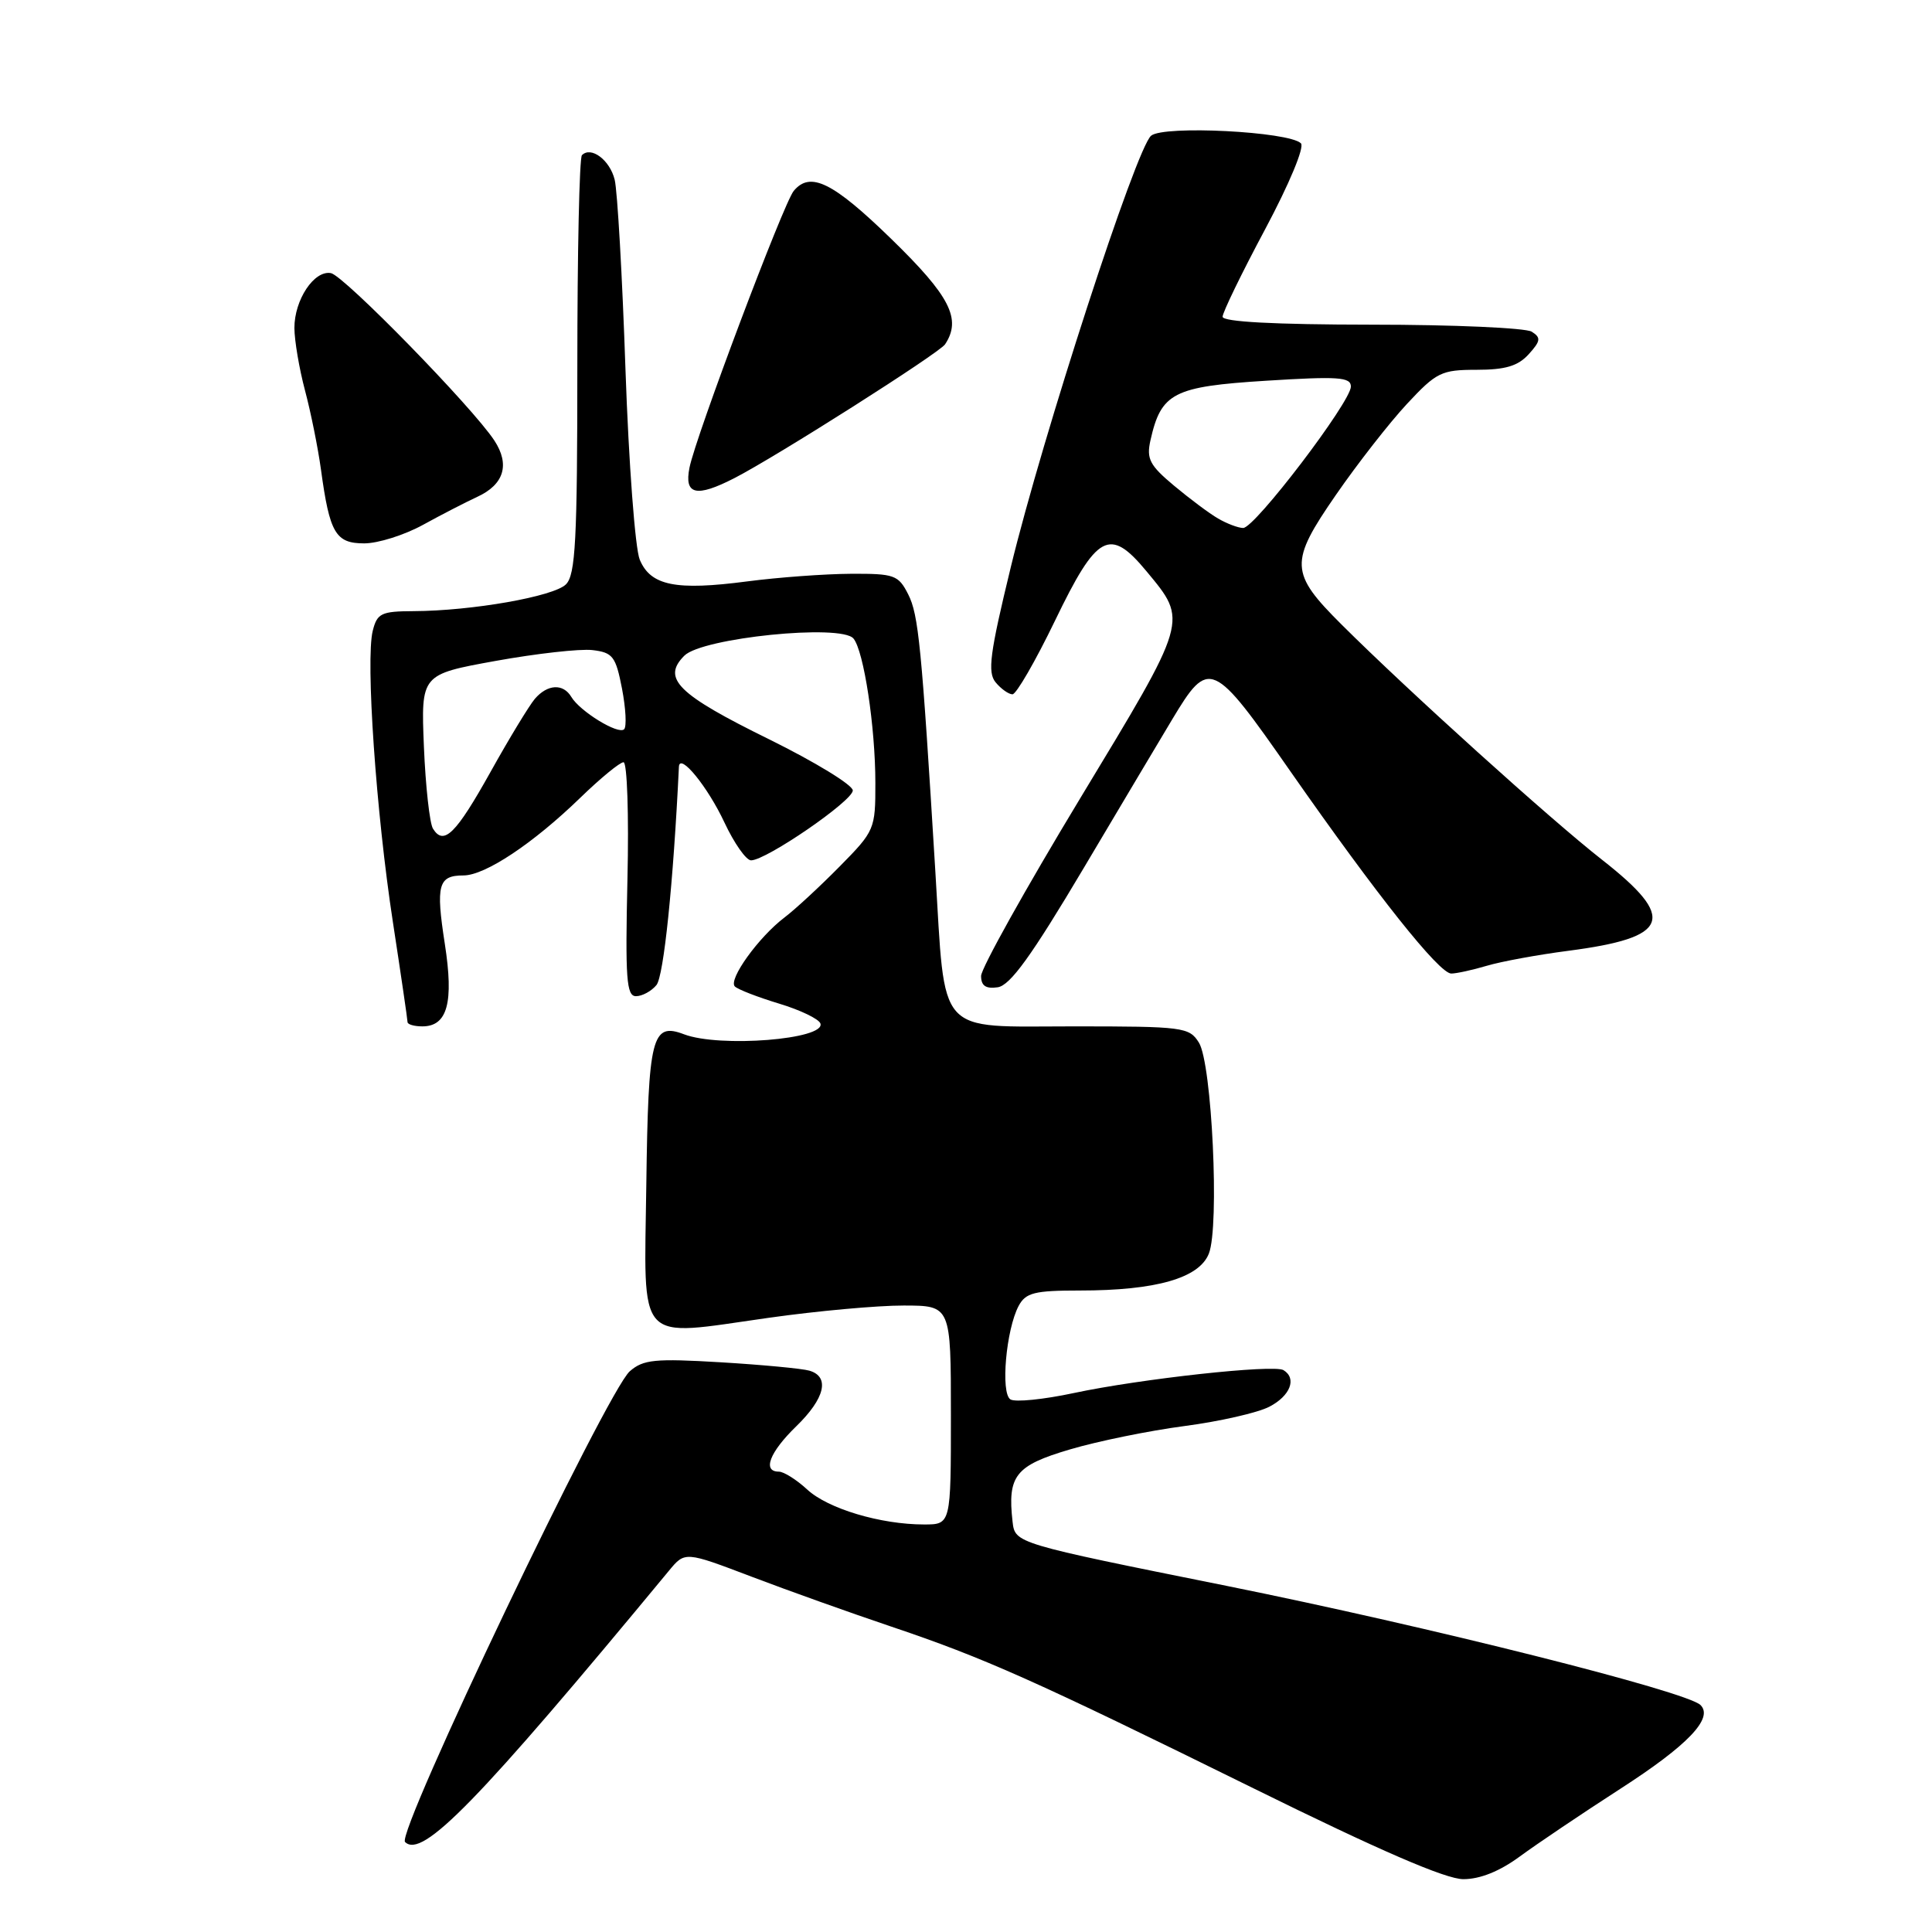 <?xml version="1.0" encoding="UTF-8" standalone="no"?>
<!DOCTYPE svg PUBLIC "-//W3C//DTD SVG 1.1//EN" "http://www.w3.org/Graphics/SVG/1.1/DTD/svg11.dtd" >
<svg xmlns="http://www.w3.org/2000/svg" xmlns:xlink="http://www.w3.org/1999/xlink" version="1.1" viewBox="0 0 256 256">
 <g >
 <path fill="currentColor"
d=" M 201.40 245.98 C 203.66 244.32 209.63 240.30 214.68 237.04 C 223.62 231.28 227.08 227.68 225.33 225.93 C 223.53 224.13 189.34 215.54 162.50 210.13 C 134.50 204.50 134.50 204.50 134.17 201.63 C 133.48 195.53 134.54 194.19 141.76 192.06 C 145.47 190.96 152.30 189.57 156.94 188.96 C 161.59 188.35 166.65 187.20 168.19 186.40 C 170.97 184.96 171.87 182.65 170.07 181.55 C 168.81 180.76 151.11 182.70 142.26 184.59 C 138.28 185.44 134.51 185.82 133.89 185.43 C 132.56 184.61 133.31 176.16 134.98 173.03 C 135.92 171.29 137.06 171.00 143.09 171.00 C 153.17 171.00 158.90 169.36 160.18 166.11 C 161.61 162.49 160.59 140.91 158.86 138.15 C 157.58 136.10 156.79 136.00 142.23 136.00 C 123.89 136.00 125.29 137.56 123.94 115.50 C 122.11 85.50 121.71 81.45 120.34 78.75 C 119.04 76.19 118.52 76.00 112.72 76.03 C 109.30 76.05 103.12 76.50 99.00 77.04 C 89.54 78.28 86.21 77.61 84.77 74.16 C 84.16 72.70 83.31 61.38 82.88 49.00 C 82.46 36.62 81.81 25.29 81.45 23.82 C 80.81 21.20 78.32 19.34 77.11 20.56 C 76.77 20.90 76.50 33.50 76.50 48.55 C 76.50 71.59 76.26 76.17 74.99 77.43 C 73.38 79.04 62.53 80.95 54.77 80.98 C 50.52 81.00 49.97 81.26 49.39 83.59 C 48.43 87.40 49.83 107.65 52.06 122.18 C 53.13 129.16 54.00 135.12 54.00 135.43 C 54.00 135.74 54.88 136.00 55.96 136.00 C 59.29 136.00 60.15 132.85 58.94 125.06 C 57.73 117.26 58.07 116.00 61.41 116.00 C 64.28 116.00 70.63 111.78 76.91 105.69 C 79.57 103.11 82.14 101.00 82.62 101.00 C 83.10 101.00 83.34 107.97 83.14 116.50 C 82.84 129.70 83.01 132.00 84.27 132.00 C 85.09 132.00 86.31 131.34 86.98 130.53 C 87.95 129.36 89.22 117.03 89.96 101.60 C 90.05 99.68 93.77 104.23 96.00 109.00 C 97.29 111.75 98.87 114.00 99.52 114.00 C 101.52 114.00 113.00 106.12 113.00 104.74 C 113.00 104.02 108.01 100.97 101.91 97.96 C 89.77 91.99 87.66 89.90 90.68 86.88 C 93.05 84.51 111.46 82.64 113.09 84.61 C 114.46 86.26 115.99 96.31 115.99 103.75 C 116.00 109.87 115.90 110.11 111.25 114.82 C 108.64 117.47 105.35 120.51 103.95 121.57 C 100.52 124.17 96.47 129.80 97.37 130.71 C 97.78 131.11 100.41 132.13 103.22 132.98 C 106.04 133.83 108.51 135.02 108.71 135.62 C 109.41 137.73 95.35 138.84 90.64 137.05 C 86.38 135.43 85.90 137.31 85.64 156.95 C 85.36 178.50 84.09 177.12 101.83 174.62 C 108.25 173.71 116.31 172.98 119.75 172.99 C 126.00 173.00 126.00 173.00 126.00 187.50 C 126.00 202.00 126.00 202.00 122.44 202.00 C 116.69 202.00 109.69 199.91 106.95 197.36 C 105.54 196.06 103.85 195.00 103.20 195.00 C 100.98 195.00 101.98 192.42 105.50 189.00 C 109.31 185.30 110.00 182.43 107.25 181.62 C 106.29 181.34 101.00 180.84 95.50 180.51 C 86.77 179.99 85.24 180.14 83.45 181.70 C 80.41 184.37 52.47 242.87 53.67 244.07 C 55.94 246.34 63.33 238.74 88.63 208.14 C 90.76 205.56 90.76 205.56 99.59 208.92 C 104.45 210.77 112.72 213.72 117.97 215.49 C 130.47 219.70 137.02 222.63 166.15 236.99 C 182.81 245.21 191.57 249.00 193.90 249.00 C 196.12 249.00 198.73 247.95 201.40 245.98 Z  M 143.61 115.00 C 148.67 106.47 153.94 97.63 155.32 95.33 C 160.20 87.20 160.67 87.40 171.03 102.27 C 182.44 118.61 190.70 129.00 192.30 129.00 C 192.97 129.00 195.09 128.54 197.01 127.97 C 198.93 127.40 203.77 126.51 207.78 125.99 C 221.32 124.23 222.24 121.72 212.25 113.90 C 205.45 108.58 186.58 91.54 177.79 82.78 C 170.88 75.90 170.82 74.54 177.02 65.57 C 179.88 61.43 184.12 56.00 186.43 53.52 C 190.34 49.32 190.99 49.00 195.66 49.00 C 199.47 49.00 201.14 48.50 202.56 46.94 C 204.15 45.18 204.21 44.74 202.96 43.95 C 202.16 43.45 192.61 43.02 181.75 43.02 C 168.81 43.01 162.00 42.64 162.00 41.97 C 162.00 41.40 164.53 36.19 167.63 30.39 C 170.83 24.39 172.88 19.48 172.38 18.99 C 170.79 17.43 154.21 16.58 152.53 17.98 C 150.55 19.61 138.16 57.73 133.93 75.17 C 131.15 86.62 130.83 89.09 131.93 90.42 C 132.65 91.29 133.66 92.00 134.16 92.00 C 134.66 92.00 137.20 87.61 139.79 82.25 C 145.37 70.69 147.03 69.80 151.92 75.70 C 157.43 82.35 157.54 81.96 143.12 105.80 C 135.90 117.74 130.00 128.32 130.00 129.32 C 130.00 130.62 130.62 131.05 132.20 130.82 C 133.86 130.58 136.69 126.65 143.61 115.00 Z  M 56.04 69.55 C 58.49 68.20 61.74 66.53 63.25 65.83 C 66.79 64.20 67.59 61.56 65.51 58.38 C 62.63 53.98 45.57 36.51 43.85 36.19 C 41.62 35.78 39.00 39.74 39.01 43.47 C 39.02 45.14 39.65 48.85 40.41 51.72 C 41.18 54.60 42.13 59.32 42.53 62.22 C 43.68 70.66 44.47 72.00 48.26 72.00 C 50.09 72.00 53.58 70.90 56.04 69.55 Z  M 97.30 63.36 C 102.84 60.52 124.47 46.78 125.23 45.62 C 127.44 42.27 125.89 39.24 118.11 31.67 C 110.36 24.13 107.36 22.65 105.17 25.30 C 103.83 26.91 92.18 57.83 91.36 61.97 C 90.64 65.57 92.25 65.95 97.30 63.36 Z  M 57.37 109.80 C 56.93 109.09 56.39 104.20 56.17 98.94 C 55.78 89.37 55.78 89.37 65.64 87.58 C 71.06 86.60 76.85 85.95 78.50 86.14 C 81.20 86.46 81.59 86.97 82.42 91.25 C 82.92 93.86 83.05 96.28 82.70 96.63 C 81.94 97.39 76.84 94.26 75.70 92.34 C 74.62 90.54 72.55 90.65 70.87 92.60 C 70.12 93.49 67.47 97.84 65.00 102.28 C 60.40 110.52 58.80 112.10 57.37 109.80 Z  M 161.41 68.71 C 160.26 68.05 157.63 66.08 155.56 64.35 C 152.34 61.66 151.89 60.80 152.44 58.35 C 153.85 52.05 155.46 51.22 167.75 50.45 C 177.32 49.85 179.00 49.96 179.00 51.22 C 179.00 53.25 166.24 70.01 164.72 69.96 C 164.05 69.95 162.56 69.38 161.41 68.71 Z "/>
</g>
</svg>
